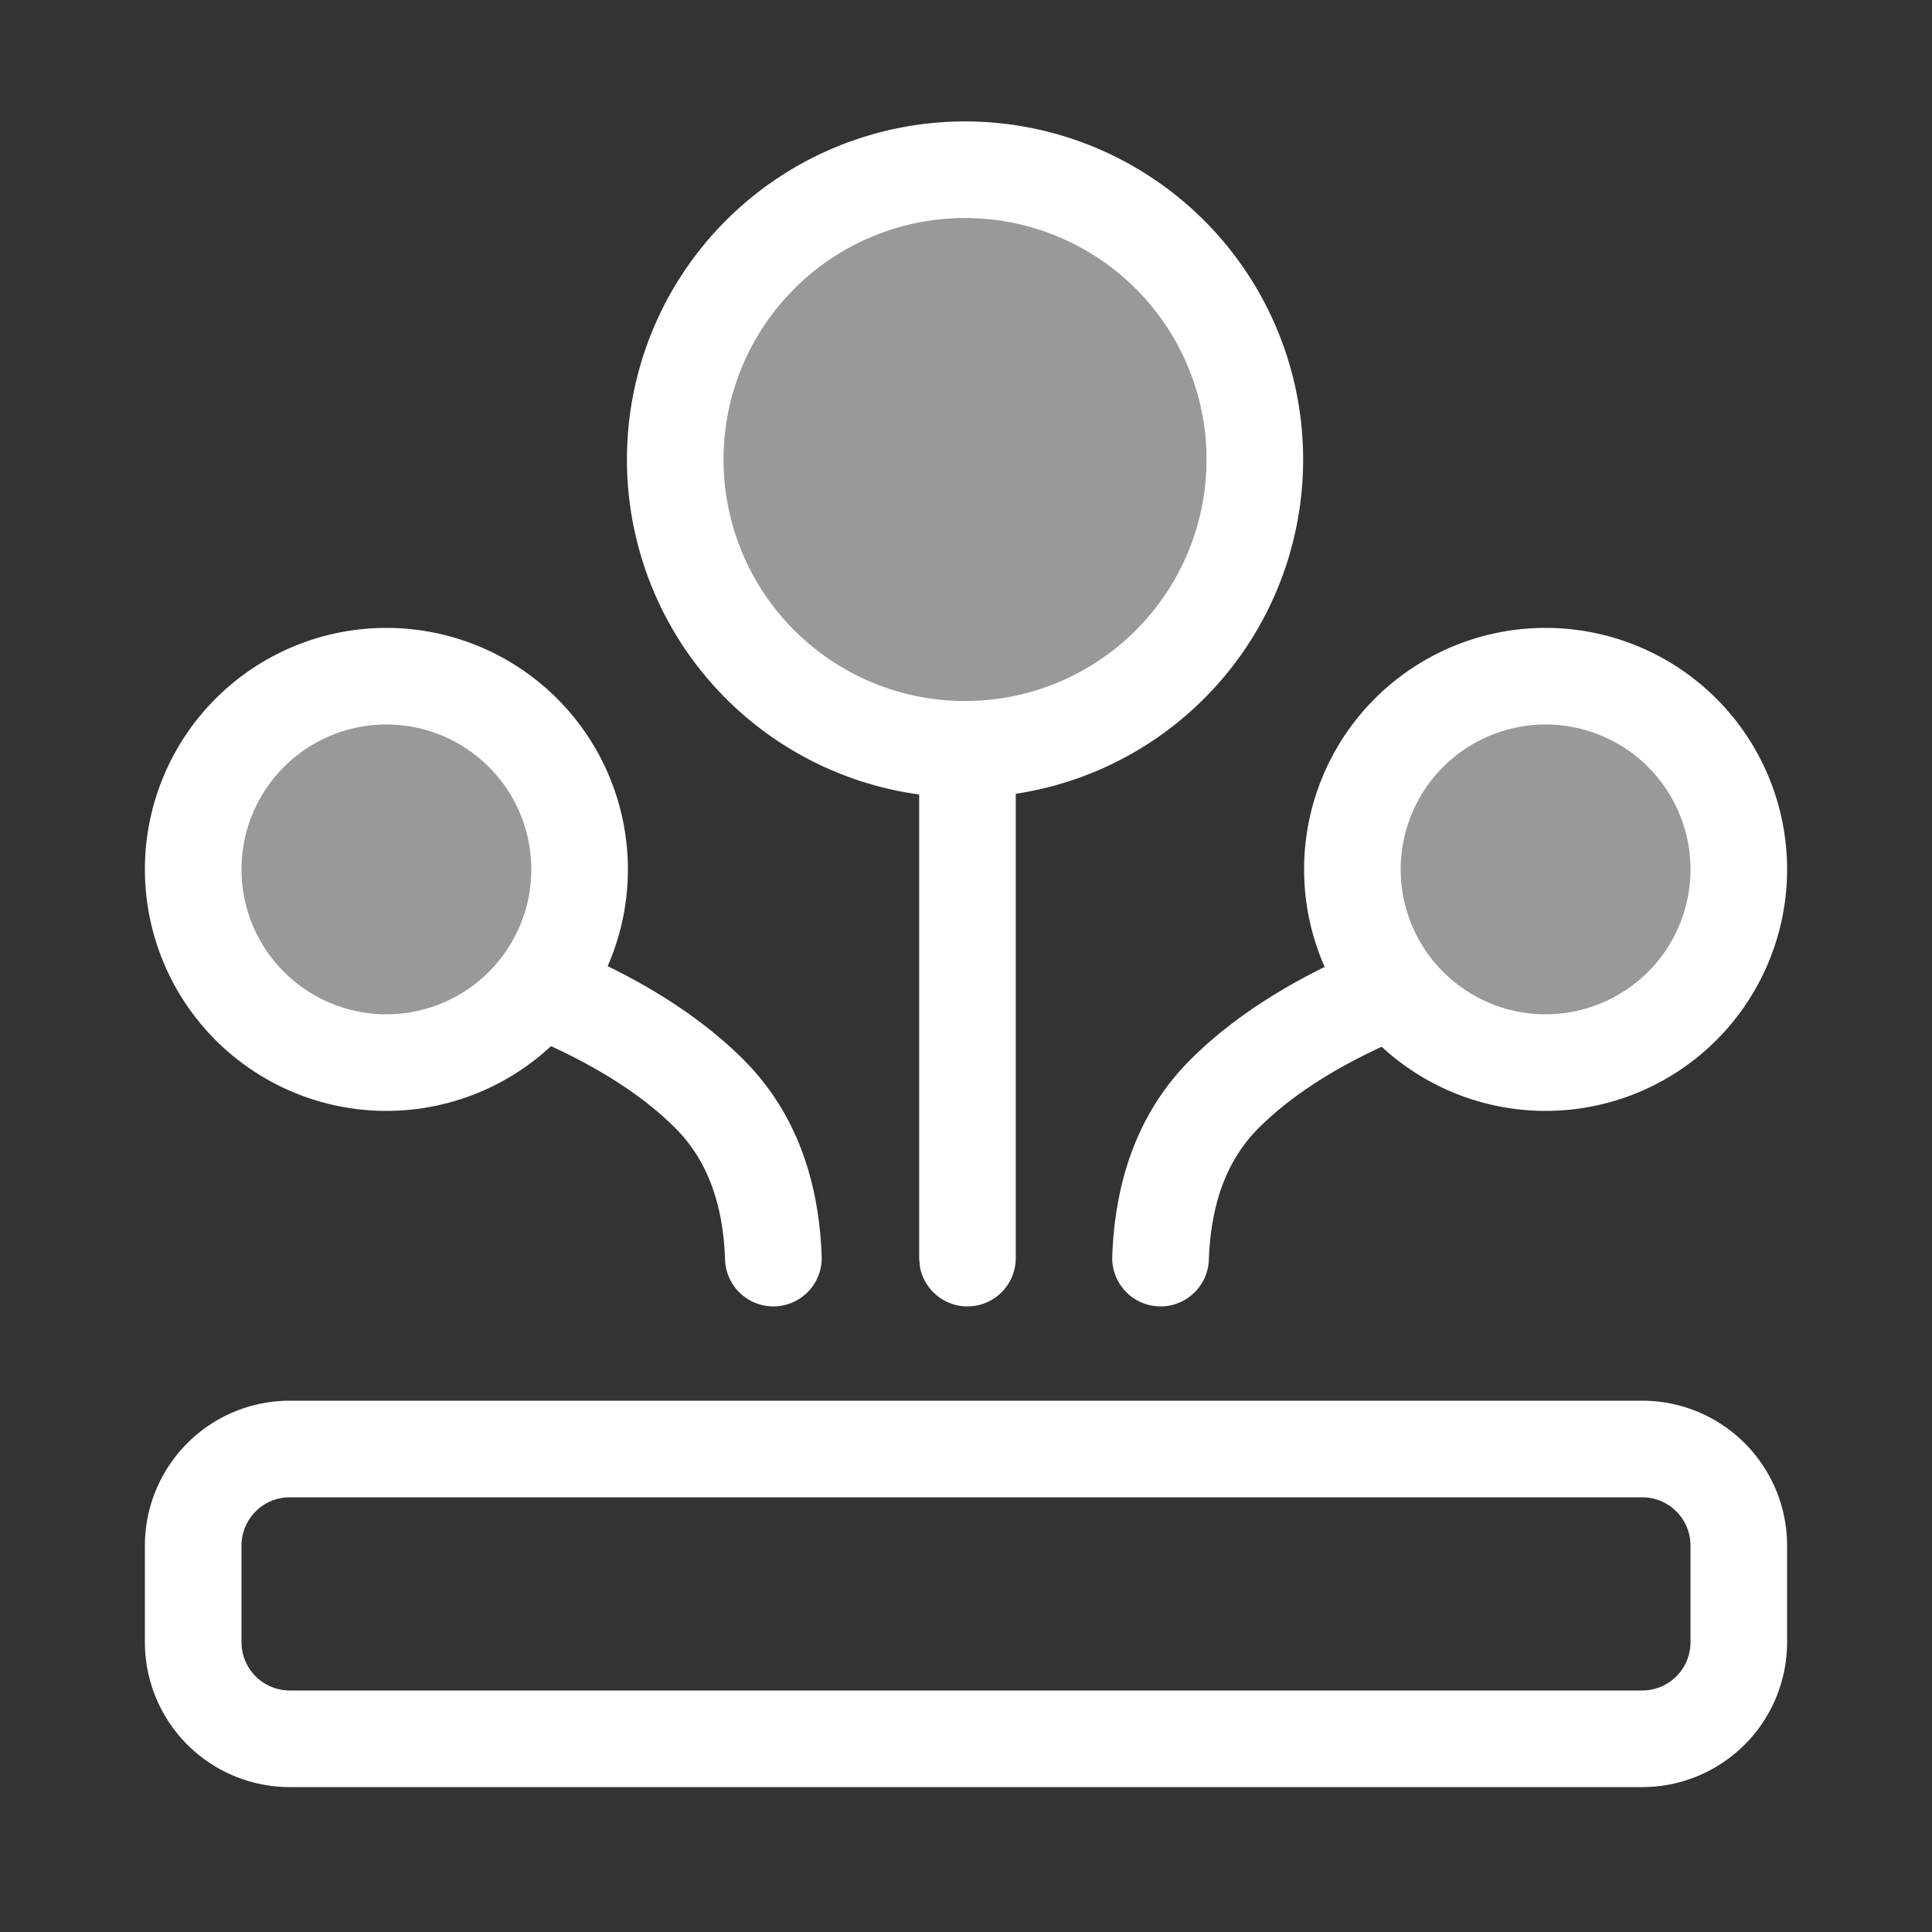<?xml version="1.0" standalone="no"?><!DOCTYPE svg PUBLIC "-//W3C//DTD SVG 1.1//EN" "http://www.w3.org/Graphics/SVG/1.1/DTD/svg11.dtd"><svg class="icon" width="48px" height="48.00px" viewBox="0 0 1024 1024" version="1.1" xmlns="http://www.w3.org/2000/svg"><rect x="0" y="0" width="1024" height="1024" fill="#333333" stroke="none"/><path d="M870.4 742.4h-716.8a76.8 76.8 0 0 0-76.8 76.8v51.2a76.8 76.8 0 0 0 76.8 76.8h716.8a76.8 76.8 0 0 0 76.8-76.8v-51.2a76.8 76.8 0 0 0-76.8-76.8z m-716.8 51.2h716.8a25.6 25.6 0 0 1 25.6 25.6v51.2a25.6 25.6 0 0 1-25.6 25.6h-716.8a25.6 25.6 0 0 1-25.6-25.6v-51.2a25.6 25.6 0 0 1 25.6-25.6zM512.768 371.558a25.6 25.6 0 0 1 25.19 20.992l0.41 4.608v269.619a25.6 25.6 0 0 1-50.79 4.608l-0.41-4.608V397.158a25.6 25.6 0 0 1 25.6-25.6zM726.835 501.299a25.6 25.6 0 1 1 19.61 47.309c-34.611 14.336-61.133 30.976-79.616 49.562-16.23 16.384-25.037 39.117-26.112 69.53a25.6 25.6 0 0 1-51.2-1.792c1.536-42.701 15.104-77.722 40.96-103.782 23.706-23.859 55.859-44.032 96.358-60.826zM298.189 501.299a25.6 25.6 0 1 0-19.61 47.309c34.662 14.336 61.133 30.976 79.616 49.562 16.23 16.384 25.088 39.117 26.112 69.53a25.6 25.6 0 0 0 51.2-1.792c-1.536-42.701-15.104-77.722-40.96-103.782-23.706-23.859-55.859-44.032-96.358-60.826z" fill="#ffffff" /><path d="M511.488 243.558m-153.6 0a153.6 153.6 0 1 0 307.2 0 153.6 153.6 0 1 0-307.2 0Z" fill="#ffffff" fill-opacity=".5" /><path d="M819.2 460.8m-102.4 0a102.4 102.4 0 1 0 204.8 0 102.4 102.4 0 1 0-204.8 0Z" fill="#ffffff" fill-opacity=".5" /><path d="M204.8 460.8m-102.4 0a102.4 102.4 0 1 0 204.8 0 102.4 102.4 0 1 0-204.8 0Z" fill="#ffffff" fill-opacity=".5" /><path d="M511.488 64.358a179.2 179.2 0 1 0 0 358.4 179.2 179.2 0 0 0 0-358.4z m0 51.2a128 128 0 1 1 0 256 128 128 0 0 1 0-256zM819.2 332.8a128 128 0 1 0 0 256 128 128 0 0 0 0-256z m0 51.2a76.8 76.8 0 1 1 0 153.6 76.8 76.8 0 0 1 0-153.6zM204.8 332.8a128 128 0 1 0 0 256 128 128 0 0 0 0-256z m0 51.2a76.8 76.8 0 1 1 0 153.6 76.8 76.8 0 0 1 0-153.6z" fill="#ffffff" /></svg>